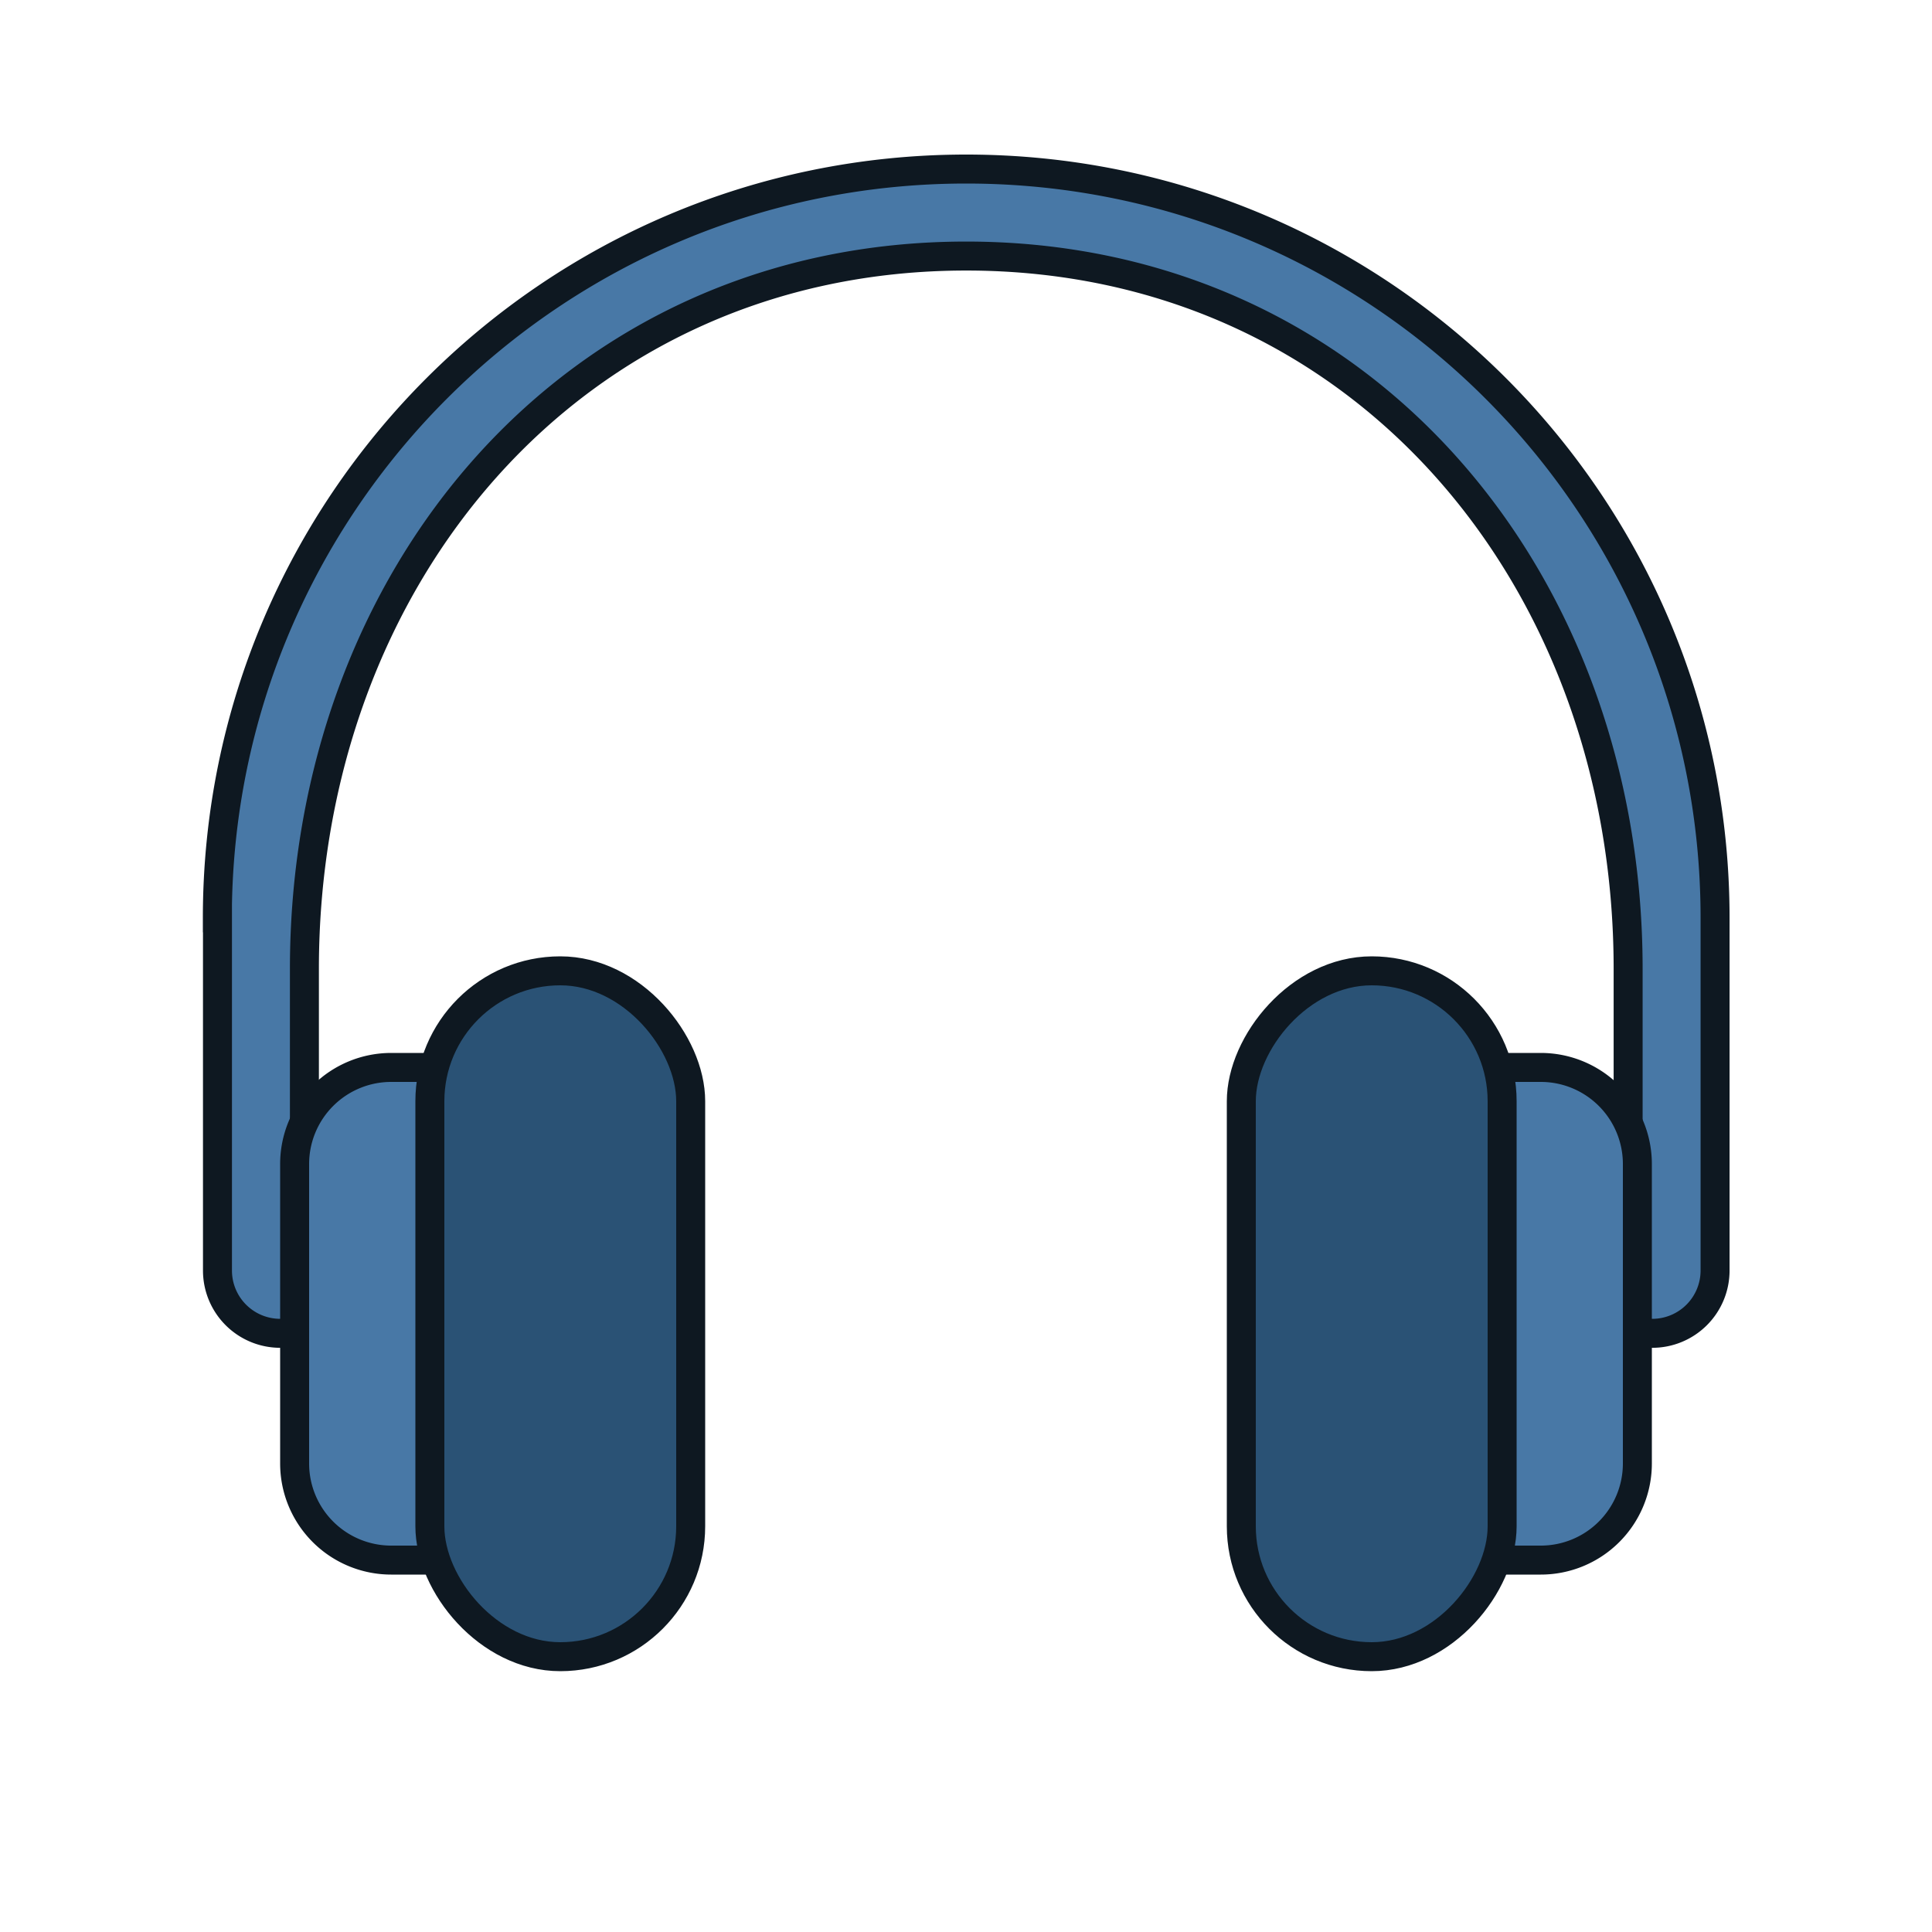 <svg viewBox="0 0 32 32" fill="none" xmlns="http://www.w3.org/2000/svg"><path d="M3.6 15.203C3.6 8.353 9.155 2.8 16.004 2.8c6.85 0 12.403 5.553 12.403 12.403v5.841a1.04 1.04 0 01-1.04 1.04h-.4v-6.036c0-6.497-4.444-11.807-10.963-11.807-6.519 0-10.962 5.31-10.962 11.807v6.036h-.4a1.04 1.04 0 01-1.04-1.04v-5.841z" fill="#4878A6" stroke="#0E1821" stroke-width=".48"/><path d="M4.88 19.28a1.6 1.6 0 011.6-1.6h1.6v8.16h-1.6a1.6 1.6 0 01-1.6-1.6v-4.96zm22.24 0a1.6 1.6 0 00-1.6-1.6h-1.6v8.16h1.6a1.6 1.6 0 001.6-1.6v-4.96z" fill="#4878A6" stroke="#0E1821" stroke-width=".48"/><rect x="7.12" y="16.08" width="4.32" height="11.36" rx="2.16" fill="#2A5275" stroke="#0E1821" stroke-width=".48"/><rect x="-.24" y=".24" width="4.32" height="11.36" rx="2.16" transform="matrix(-1 0 0 1 24.64 15.84)" fill="#2A5275" stroke="#0E1821" stroke-width=".48"/></svg>